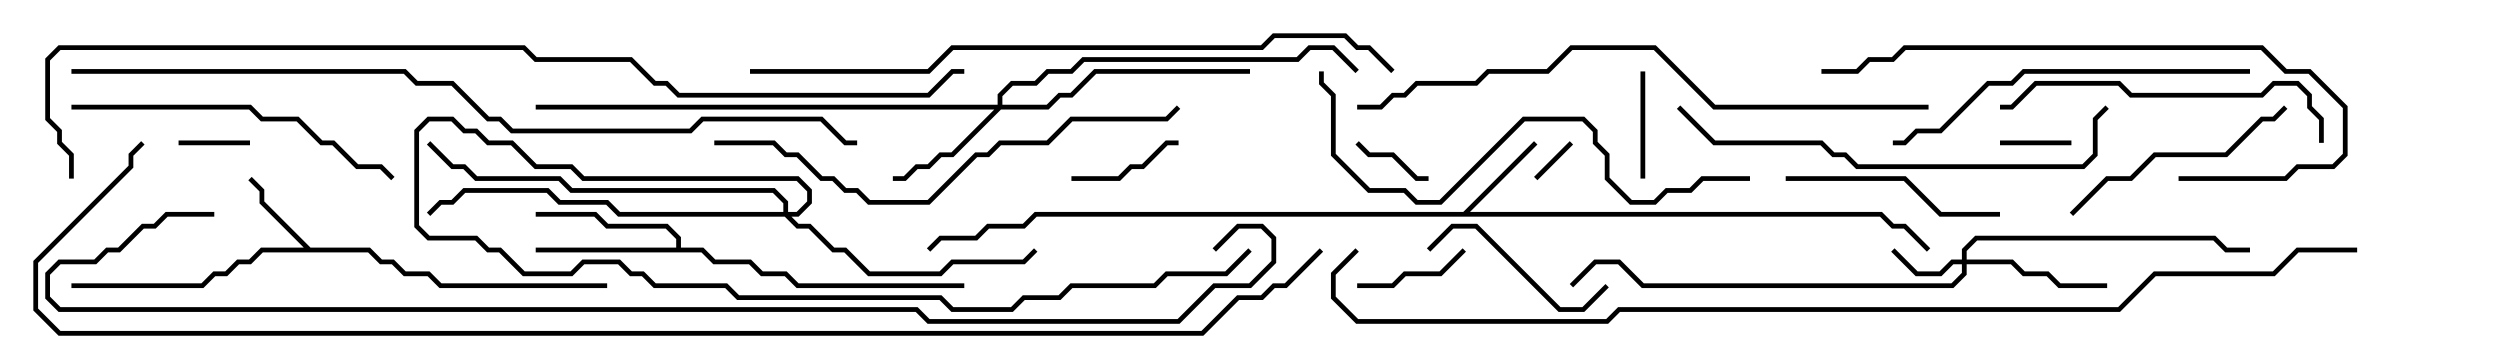 <svg version="1.1" width="105" height="15" xmlns="http://www.w3.org/2000/svg"><path d="M13.041,10.4L15.541,10.4L16.041,10.9L16.541,10.9L17.041,11.4L18.041,11.4L18.541,11.9L25.5,11.9L25.5,12.1L18.459,12.1L17.959,11.6L16.959,11.6L16.459,11.1L15.959,11.1L15.459,10.6L11.041,10.6L10.541,11.1L10.041,11.1L9.541,11.6L9.041,11.6L8.541,12.1L3,12.1L3,11.9L8.459,11.9L8.959,11.4L9.459,11.4L9.959,10.9L10.459,10.9L10.959,10.4L12.759,10.4L10.9,8.541L10.9,8.041L10.429,7.571L10.571,7.429L11.1,7.959L11.1,8.459z" stroke="none"/><path d="M61.459,8.9L64.429,5.929L64.571,6.071L61.741,8.9L79.041,8.9L79.541,9.4L80.041,9.4L81.071,10.429L80.929,10.571L79.959,9.6L79.459,9.6L78.959,9.1L43.541,9.1L43.041,9.6L41.541,9.6L41.041,10.1L39.541,10.1L39.071,10.571L38.929,10.429L39.459,9.9L40.959,9.9L41.459,9.4L42.959,9.4L43.459,8.9z" stroke="none"/><path d="M28.4,10.4L28.4,10.041L27.959,9.6L25.459,9.6L24.959,9.1L22.5,9.1L22.5,8.9L25.041,8.9L25.541,9.4L28.041,9.4L28.6,9.959L28.6,10.4L29.541,10.4L30.041,10.9L31.541,10.9L32.041,11.4L33.041,11.4L33.541,11.9L40.5,11.9L40.5,12.1L33.459,12.1L32.959,11.6L31.959,11.6L31.459,11.1L29.959,11.1L29.459,10.6L22.5,10.6L22.5,10.4z" stroke="none"/><path d="M82.4,10.9L82.4,10.459L82.959,9.9L93.041,9.9L93.541,10.4L94.5,10.4L94.5,10.6L93.459,10.6L92.959,10.1L83.041,10.1L82.6,10.541L82.6,10.9L84.541,10.9L85.041,11.4L86.041,11.4L86.541,11.9L88.5,11.9L88.5,12.1L86.459,12.1L85.959,11.6L84.959,11.6L84.459,11.1L82.6,11.1L82.6,11.541L82.041,12.1L68.959,12.1L67.959,11.1L67.041,11.1L66.071,12.071L65.929,11.929L66.959,10.9L68.041,10.9L69.041,11.9L81.959,11.9L82.4,11.459L82.4,11.1L82.041,11.1L81.541,11.6L80.459,11.6L79.429,10.571L79.571,10.429L80.541,11.4L81.459,11.4L81.959,10.9z" stroke="none"/><path d="M41.9,4.4L41.9,3.959L42.459,3.4L43.459,3.4L43.959,2.9L44.959,2.9L45.459,2.4L54.459,2.4L54.959,1.9L56.041,1.9L57.071,2.929L56.929,3.071L55.959,2.1L55.041,2.1L54.541,2.6L45.541,2.6L45.041,3.1L44.041,3.1L43.541,3.6L42.541,3.6L42.1,4.041L42.1,4.4L43.959,4.4L44.459,3.9L44.959,3.9L45.959,2.9L52.5,2.9L52.5,3.1L46.041,3.1L45.041,4.1L44.541,4.1L44.041,4.6L42.041,4.6L40.041,6.6L39.541,6.6L39.041,7.1L38.541,7.1L38.041,7.6L37.5,7.6L37.5,7.4L37.959,7.4L38.459,6.9L38.959,6.9L39.459,6.4L39.959,6.4L41.759,4.6L22.5,4.6L22.5,4.4z" stroke="none"/><path d="M32.9,8.9L32.9,8.541L32.459,8.1L23.959,8.1L23.459,7.6L19.959,7.6L19.459,7.1L18.959,7.1L17.929,6.071L18.071,5.929L19.041,6.9L19.541,6.9L20.041,7.4L23.541,7.4L24.041,7.9L32.541,7.9L33.1,8.459L33.1,8.9L33.459,8.9L33.9,8.459L33.9,8.041L33.459,7.6L24.459,7.6L23.959,7.1L22.459,7.1L21.459,6.1L20.459,6.1L19.959,5.6L19.459,5.6L18.959,5.1L18.041,5.1L17.6,5.541L17.6,9.459L18.041,9.9L20.041,9.9L20.541,10.4L21.041,10.4L22.041,11.4L23.959,11.4L24.459,10.9L26.041,10.9L26.541,11.4L27.041,11.4L27.541,11.9L30.541,11.9L31.041,12.4L39.541,12.4L40.041,12.9L42.459,12.9L42.959,12.4L44.459,12.4L44.959,11.9L48.459,11.9L48.959,11.4L51.459,11.4L52.429,10.429L52.571,10.571L51.541,11.6L49.041,11.6L48.541,12.1L45.041,12.1L44.541,12.6L43.041,12.6L42.541,13.1L39.959,13.1L39.459,12.6L30.959,12.6L30.459,12.1L27.459,12.1L26.959,11.6L26.459,11.6L25.959,11.1L24.541,11.1L24.041,11.6L21.959,11.6L20.959,10.6L20.459,10.6L19.959,10.1L17.959,10.1L17.4,9.541L17.4,5.459L17.959,4.9L19.041,4.9L19.541,5.4L20.041,5.4L20.541,5.9L21.541,5.9L22.541,6.9L24.041,6.9L24.541,7.4L33.541,7.4L34.1,7.959L34.1,8.541L33.541,9.1L33.241,9.1L33.541,9.4L34.041,9.4L35.041,10.4L35.541,10.4L36.541,11.4L39.459,11.4L39.959,10.9L42.959,10.9L43.429,10.429L43.571,10.571L43.041,11.1L40.041,11.1L39.541,11.6L36.459,11.6L35.459,10.6L34.959,10.6L33.959,9.6L33.459,9.6L32.959,9.1L25.959,9.1L25.459,8.6L23.459,8.6L22.959,8.1L19.541,8.1L19.041,8.6L18.541,8.6L18.071,9.071L17.929,8.929L18.459,8.4L18.959,8.4L19.459,7.9L23.041,7.9L23.541,8.4L25.541,8.4L26.041,8.9z" stroke="none"/><path d="M65.929,5.929L66.071,6.071L64.571,7.571L64.429,7.429z" stroke="none"/><path d="M84,6.1L84,5.9L87,5.9L87,6.1z" stroke="none"/><path d="M7.5,6.1L7.5,5.9L10.5,5.9L10.5,6.1z" stroke="none"/><path d="M56.929,6.071L57.071,5.929L57.541,6.4L58.541,6.4L59.541,7.4L60,7.4L60,7.6L59.459,7.6L58.459,6.6L57.459,6.6z" stroke="none"/><path d="M68.9,3L69.1,3L69.1,7.5L68.9,7.5z" stroke="none"/><path d="M61.429,10.429L61.571,10.571L60.541,11.6L59.041,11.6L58.541,12.1L57,12.1L57,11.9L58.459,11.9L58.959,11.4L60.459,11.4z" stroke="none"/><path d="M49.5,5.9L49.5,6.1L49.041,6.1L48.041,7.1L47.541,7.1L47.041,7.6L45,7.6L45,7.4L46.959,7.4L47.459,6.9L47.959,6.9L48.959,5.9z" stroke="none"/><path d="M60.071,10.571L59.929,10.429L60.959,9.4L62.041,9.4L65.541,12.9L66.459,12.9L67.429,11.929L67.571,12.071L66.541,13.1L65.459,13.1L61.959,9.6L61.041,9.6z" stroke="none"/><path d="M84,8.9L84,9.1L81.459,9.1L79.959,7.6L75,7.6L75,7.4L80.041,7.4L81.541,8.9z" stroke="none"/><path d="M87.071,9.071L86.929,8.929L88.459,7.4L89.459,7.4L90.459,6.4L93.459,6.4L94.959,4.9L95.459,4.9L95.929,4.429L96.071,4.571L95.541,5.1L95.041,5.1L93.541,6.6L90.541,6.6L89.541,7.6L88.541,7.6z" stroke="none"/><path d="M97.6,6L97.4,6L97.4,5.041L96.9,4.541L96.9,4.041L96.459,3.6L95.541,3.6L95.041,4.1L89.459,4.1L88.959,3.6L85.541,3.6L84.541,4.6L84,4.6L84,4.4L84.459,4.4L85.459,3.4L89.041,3.4L89.541,3.9L94.959,3.9L95.459,3.4L96.541,3.4L97.1,3.959L97.1,4.459L97.6,4.959z" stroke="none"/><path d="M3,4.6L3,4.4L10.541,4.4L11.041,4.9L12.541,4.9L13.541,5.9L14.041,5.9L15.041,6.9L16.041,6.9L16.571,7.429L16.429,7.571L15.959,7.1L14.959,7.1L13.959,6.1L13.459,6.1L12.459,5.1L10.959,5.1L10.459,4.6z" stroke="none"/><path d="M94.5,2.9L94.5,3.1L85.041,3.1L84.541,3.6L83.541,3.6L81.541,5.6L80.541,5.6L80.041,6.1L79.5,6.1L79.5,5.9L79.959,5.9L80.459,5.4L81.459,5.4L83.459,3.4L84.459,3.4L84.959,2.9z" stroke="none"/><path d="M91.5,7.6L91.5,7.4L95.959,7.4L96.459,6.9L97.959,6.9L98.4,6.459L98.4,4.541L96.959,3.1L95.959,3.1L94.959,2.1L80.041,2.1L79.541,2.6L78.541,2.6L78.041,3.1L76.5,3.1L76.5,2.9L77.959,2.9L78.459,2.4L79.459,2.4L79.959,1.9L95.041,1.9L96.041,2.9L97.041,2.9L98.6,4.459L98.6,6.541L98.041,7.1L96.541,7.1L96.041,7.6z" stroke="none"/><path d="M70.429,4.571L70.571,4.429L72.041,5.9L76.541,5.9L77.041,6.4L77.541,6.4L78.041,6.9L87.459,6.9L87.9,6.459L87.9,4.959L88.429,4.429L88.571,4.571L88.1,5.041L88.1,6.541L87.541,7.1L77.959,7.1L77.459,6.6L76.959,6.6L76.459,6.1L71.959,6.1z" stroke="none"/><path d="M73.5,7.4L73.5,7.6L71.541,7.6L71.041,8.1L70.041,8.1L69.541,8.6L68.459,8.6L67.4,7.541L67.4,6.541L66.9,6.041L66.9,5.541L66.459,5.1L64.041,5.1L60.541,8.6L59.459,8.6L58.959,8.1L57.459,8.1L55.9,6.541L55.9,4.041L55.4,3.541L55.4,3L55.6,3L55.6,3.459L56.1,3.959L56.1,6.459L57.541,7.9L59.041,7.9L59.541,8.4L60.459,8.4L63.959,4.9L66.541,4.9L67.1,5.459L67.1,5.959L67.6,6.459L67.6,7.459L68.541,8.4L69.459,8.4L69.959,7.9L70.959,7.9L71.459,7.4z" stroke="none"/><path d="M30,6.1L30,5.9L32.541,5.9L33.041,6.4L33.541,6.4L34.541,7.4L35.041,7.4L35.541,7.9L36.041,7.9L36.541,8.4L38.959,8.4L40.959,6.4L41.459,6.4L41.959,5.9L43.959,5.9L44.959,4.9L48.959,4.9L49.429,4.429L49.571,4.571L49.041,5.1L45.041,5.1L44.041,6.1L42.041,6.1L41.541,6.6L41.041,6.6L39.041,8.6L36.459,8.6L35.959,8.1L35.459,8.1L34.959,7.6L34.459,7.6L33.459,6.6L32.959,6.6L32.459,6.1z" stroke="none"/><path d="M81,4.4L81,4.6L71.959,4.6L69.459,2.1L66.041,2.1L65.041,3.1L62.541,3.1L62.041,3.6L59.541,3.6L59.041,4.1L58.541,4.1L58.041,4.6L57,4.6L57,4.4L57.959,4.4L58.459,3.9L58.959,3.9L59.459,3.4L61.959,3.4L62.459,2.9L64.959,2.9L65.959,1.9L69.541,1.9L72.041,4.4z" stroke="none"/><path d="M31.5,3.1L31.5,2.9L38.959,2.9L39.959,1.9L52.959,1.9L53.459,1.4L56.541,1.4L57.041,1.9L57.541,1.9L58.571,2.929L58.429,3.071L57.459,2.1L56.959,2.1L56.459,1.6L53.541,1.6L53.041,2.1L40.041,2.1L39.041,3.1z" stroke="none"/><path d="M3,3.1L3,2.9L17.041,2.9L17.541,3.4L19.041,3.4L20.541,4.9L21.041,4.9L21.541,5.4L28.959,5.4L29.459,4.9L34.541,4.9L35.541,5.9L36,5.9L36,6.1L35.459,6.1L34.459,5.1L29.541,5.1L29.041,5.6L21.459,5.6L20.959,5.1L20.459,5.1L18.959,3.6L17.459,3.6L16.959,3.1z" stroke="none"/><path d="M3.1,7.5L2.9,7.5L2.9,6.541L2.4,6.041L2.4,5.541L1.9,5.041L1.9,2.459L2.459,1.9L22.041,1.9L22.541,2.4L26.541,2.4L27.541,3.4L28.041,3.4L28.541,3.9L38.959,3.9L39.959,2.9L40.5,2.9L40.5,3.1L40.041,3.1L39.041,4.1L28.459,4.1L27.959,3.6L27.459,3.6L26.459,2.6L22.459,2.6L21.959,2.1L2.541,2.1L2.1,2.541L2.1,4.959L2.6,5.459L2.6,5.959L3.1,6.459z" stroke="none"/><path d="M99,10.4L99,10.6L96.541,10.6L95.541,11.6L90.541,11.6L89.041,13.1L68.041,13.1L67.541,13.6L56.959,13.6L55.9,12.541L55.9,11.459L56.929,10.429L57.071,10.571L56.1,11.541L56.1,12.459L57.041,13.4L67.459,13.4L67.959,12.9L88.959,12.9L90.459,11.4L95.459,11.4L96.459,10.4z" stroke="none"/><path d="M9,8.9L9,9.1L7.041,9.1L6.541,9.6L6.041,9.6L5.041,10.6L4.541,10.6L4.041,11.1L2.541,11.1L2.1,11.541L2.1,12.459L2.541,12.9L38.541,12.9L39.041,13.4L49.459,13.4L50.959,11.9L52.459,11.9L53.4,10.959L53.4,10.041L52.959,9.6L52.041,9.6L51.071,10.571L50.929,10.429L51.959,9.4L53.041,9.4L53.6,9.959L53.6,11.041L52.541,12.1L51.041,12.1L49.541,13.6L38.959,13.6L38.459,13.1L2.459,13.1L1.9,12.541L1.9,11.459L2.459,10.9L3.959,10.9L4.459,10.4L4.959,10.4L5.959,9.4L6.459,9.4L6.959,8.9z" stroke="none"/><path d="M55.429,10.429L55.571,10.571L54.041,12.1L53.541,12.1L53.041,12.6L52.041,12.6L50.541,14.1L2.459,14.1L1.4,13.041L1.4,10.959L5.4,6.959L5.4,6.459L5.929,5.929L6.071,6.071L5.6,6.541L5.6,7.041L1.6,11.041L1.6,12.959L2.541,13.9L50.459,13.9L51.959,12.4L52.959,12.4L53.459,11.9L53.959,11.9z" stroke="none"/></svg>